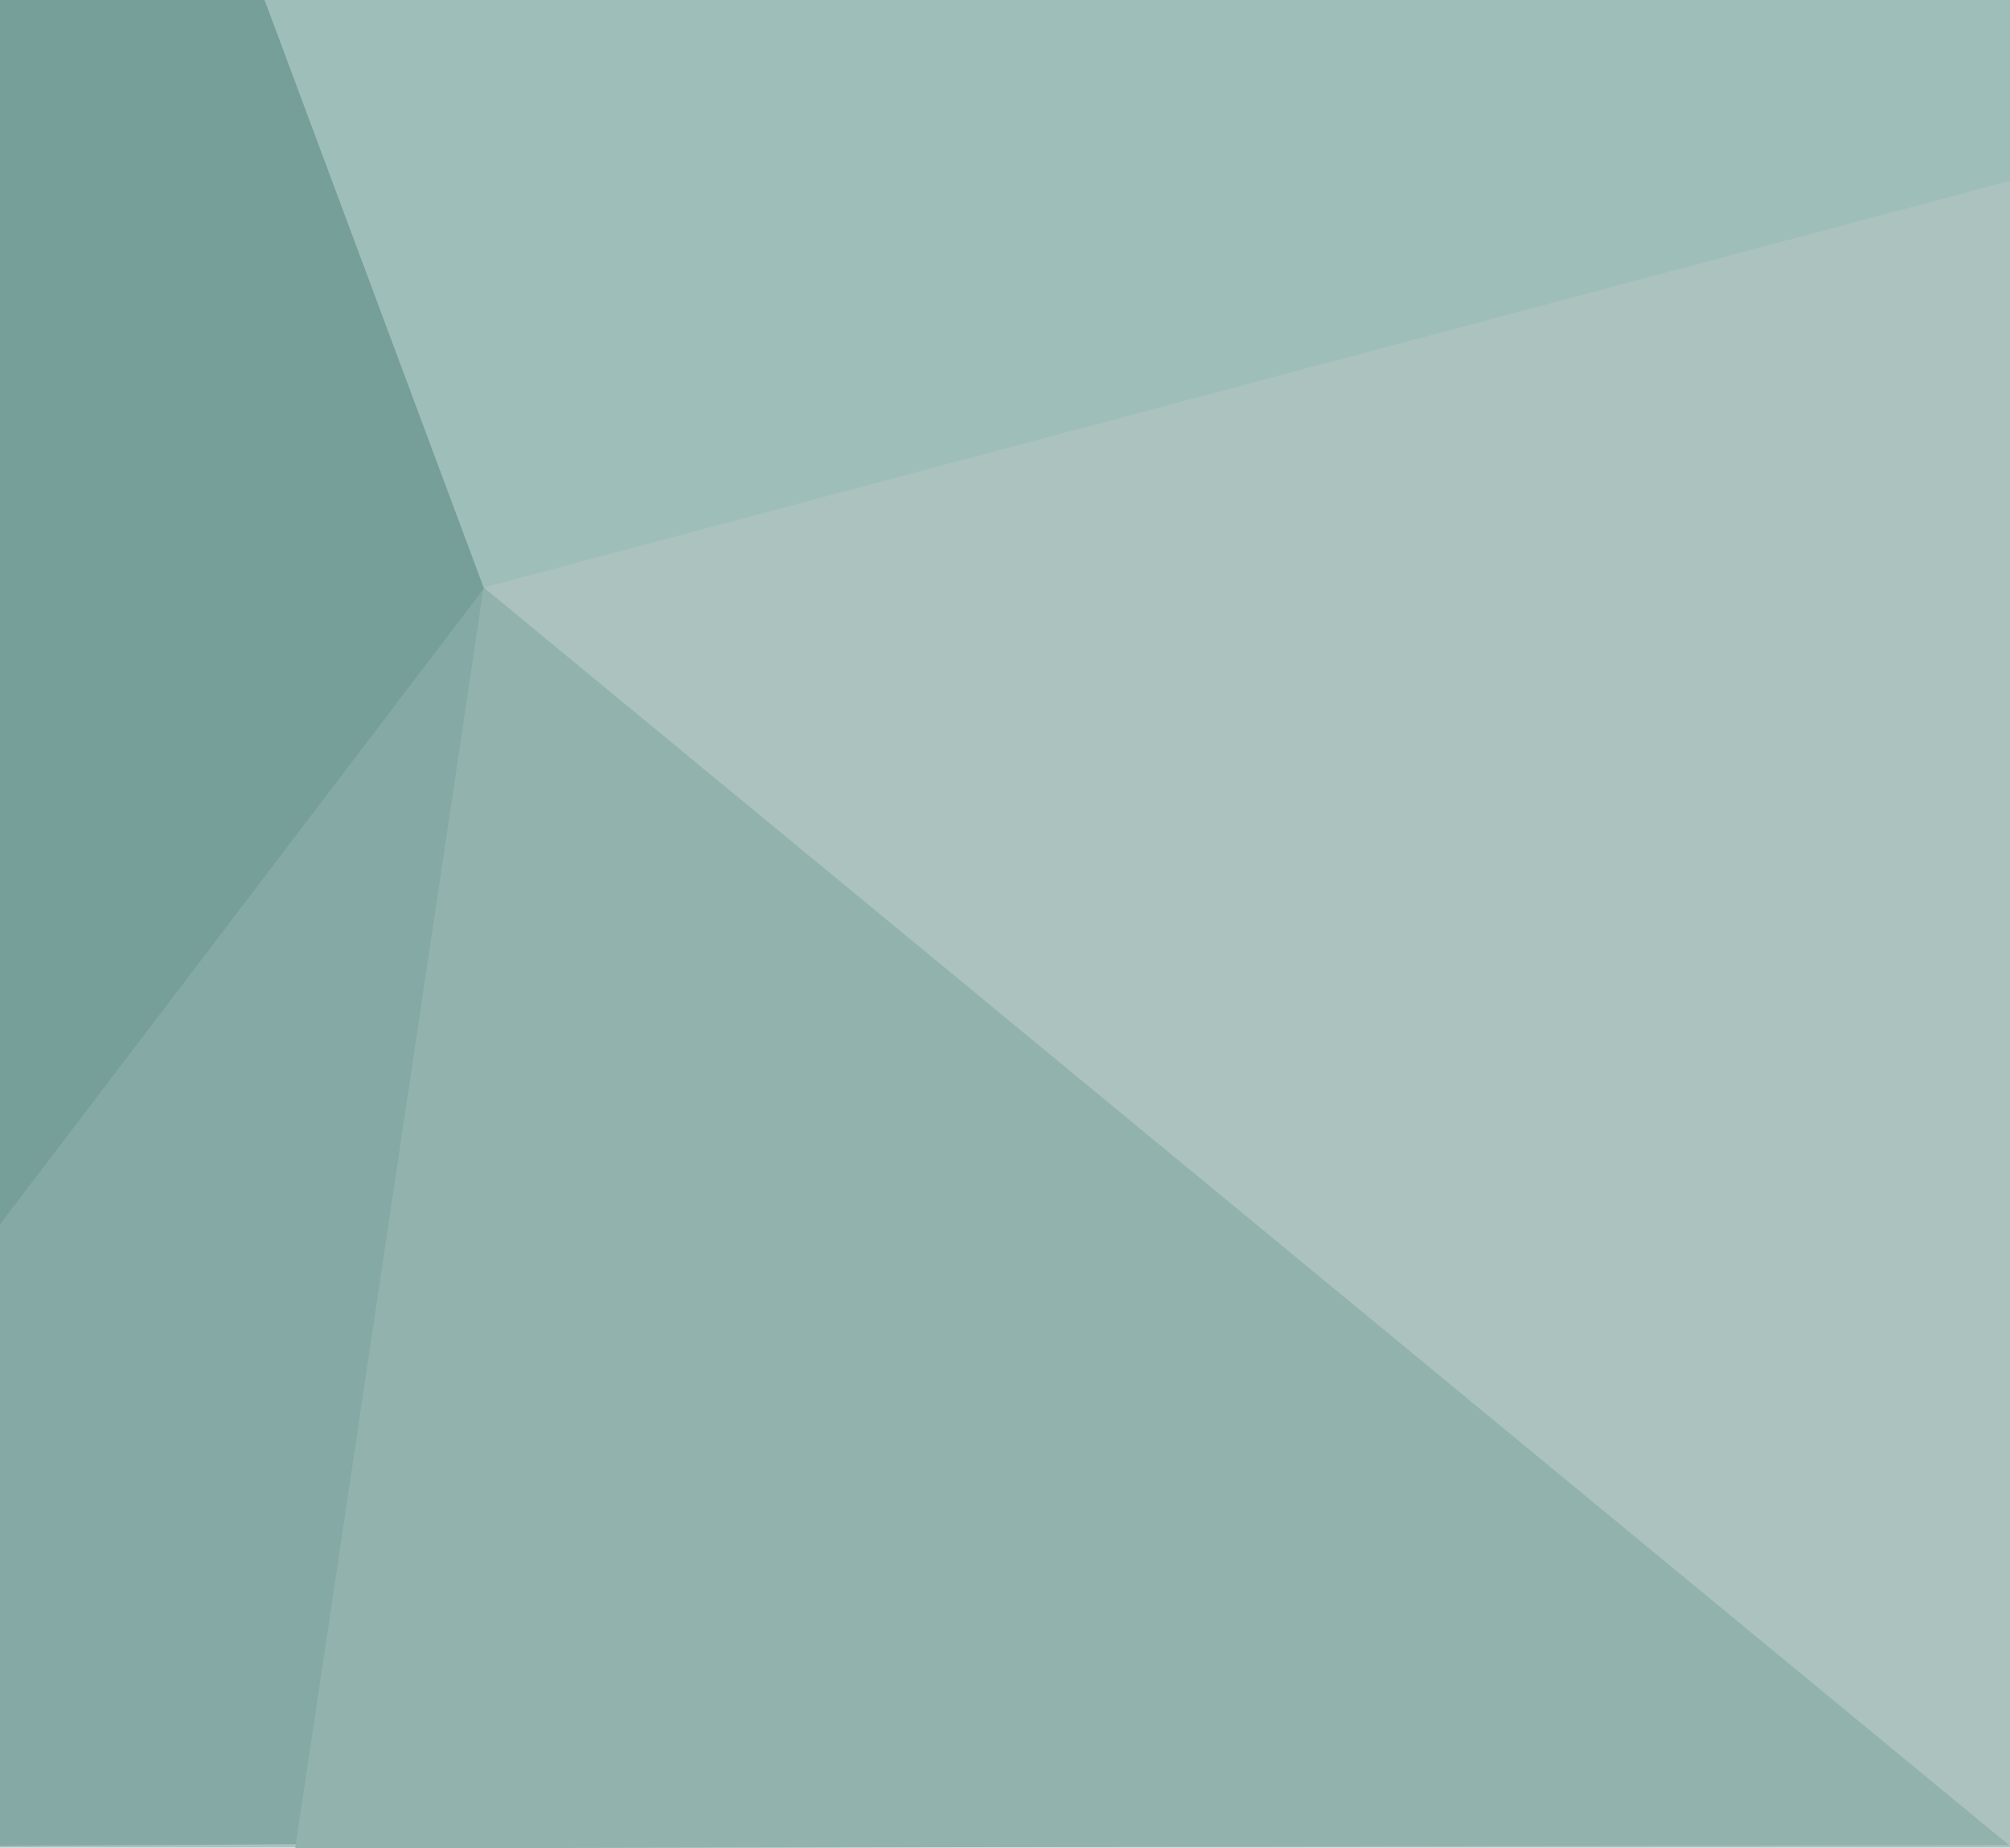 <?xml version="1.0" encoding="UTF-8" standalone="no"?>
<svg
   xmlns:dc="http://purl.org/dc/elements/1.1/"
   xmlns:cc="http://creativecommons.org/ns#"
   xmlns:rdf="http://www.w3.org/1999/02/22-rdf-syntax-ns#"
   xmlns:svg="http://www.w3.org/2000/svg"
   xmlns="http://www.w3.org/2000/svg"
   xmlns:sodipodi="http://sodipodi.sourceforge.net/DTD/sodipodi-0.dtd"
   xmlns:inkscape="http://www.inkscape.org/namespaces/inkscape"
   version="1.1"
   id="svg2"
   viewBox="0 0 1920 1765.609"
   height="1765.609"
   width="1920"
   preserveAspectRatio="xMidYMid"
   inkscape:version="0.91 r13725"
   sodipodi:docname="dark_bg.svg">
  <sodipodi:namedview
     pagecolor="#ffffff"
     bordercolor="#666666"
     borderopacity="1"
     objecttolerance="10"
     gridtolerance="10"
     guidetolerance="10"
     inkscape:pageopacity="0"
     inkscape:pageshadow="2"
     inkscape:window-width="1735"
     inkscape:window-height="992"
     id="namedview4305"
     showgrid="false"
     inkscape:zoom="0.76458333"
     inkscape:cx="737.68904"
     inkscape:cy="1489.3841"
     inkscape:window-x="1440"
     inkscape:window-y="0"
     inkscape:window-maximized="0"
     inkscape:current-layer="g4785"
     fit-margin-top="0"
     fit-margin-left="0"
     fit-margin-right="0"
     fit-margin-bottom="0" />
  <defs
     id="defs4">
    <style
       id="style6">

      .cls-3 {
        fill: #4cffe9;
      }

      .cls-4 {
        fill: #00c8b0;
      }

      .cls-5 {
        fill: #05d4ba;
      }

      .cls-6 {
        fill: #03dec3;
      }

      .cls-7 {
        fill: #00eed1;
      }
    </style>
  </defs>
  <g
     id="dark_bgsvg"
     transform="translate(0,683.109)">
    <g
       id="g4785"
       transform="matrix(1,0,0,1.627,0,-678.229)">
      <rect
         style="fill:#abc2bf;fill-opacity:1"
         id="rect-1"
         class="cls-3"
         width="1920"
         height="1082"
         x="0"
         y="0" />
      <path
         style="fill:#779f9a;fill-opacity:1;fill-rule:evenodd"
         d="M 463,343 C 463,343 0,717 0,717 0,717 0,-3 0,-3 c 0,0 253,0 253,0 0,0 210,346 210,346 z"
         id="path-1"
         class="cls-4"
         inkscape:connector-curvature="0" />
      <path
         style="fill:#85aaa5;fill-opacity:1;fill-rule:evenodd"
         d="m 284,1080 c 0,0 -284,1 -284,1 0,0 0,-365 0,-365 0,0 463,-374 463,-374 0,0 -179,738 -179,738 z"
         id="path-2"
         class="cls-5"
         inkscape:connector-curvature="0" />
      <path
         style="fill:#92b2ae;fill-opacity:1;fill-rule:evenodd"
         d="m 1919,1080.5 c 0,0 -1637,2 -1637,2 0,0 180,-740.5 180,-740.5 0,0 1457,738.5 1457,738.5 z"
         id="path-3"
         class="cls-6"
         inkscape:connector-curvature="0" />
      <path
         style="fill:#9ebeba;fill-opacity:1;fill-rule:evenodd"
         d="M 1920,103.173 462,342 252,-4.325 l 1668,0 z"
         id="path-4"
         class="cls-7"
         inkscape:connector-curvature="0"
         sodipodi:nodetypes="ccccc" />
    </g>
  </g>
</svg>
